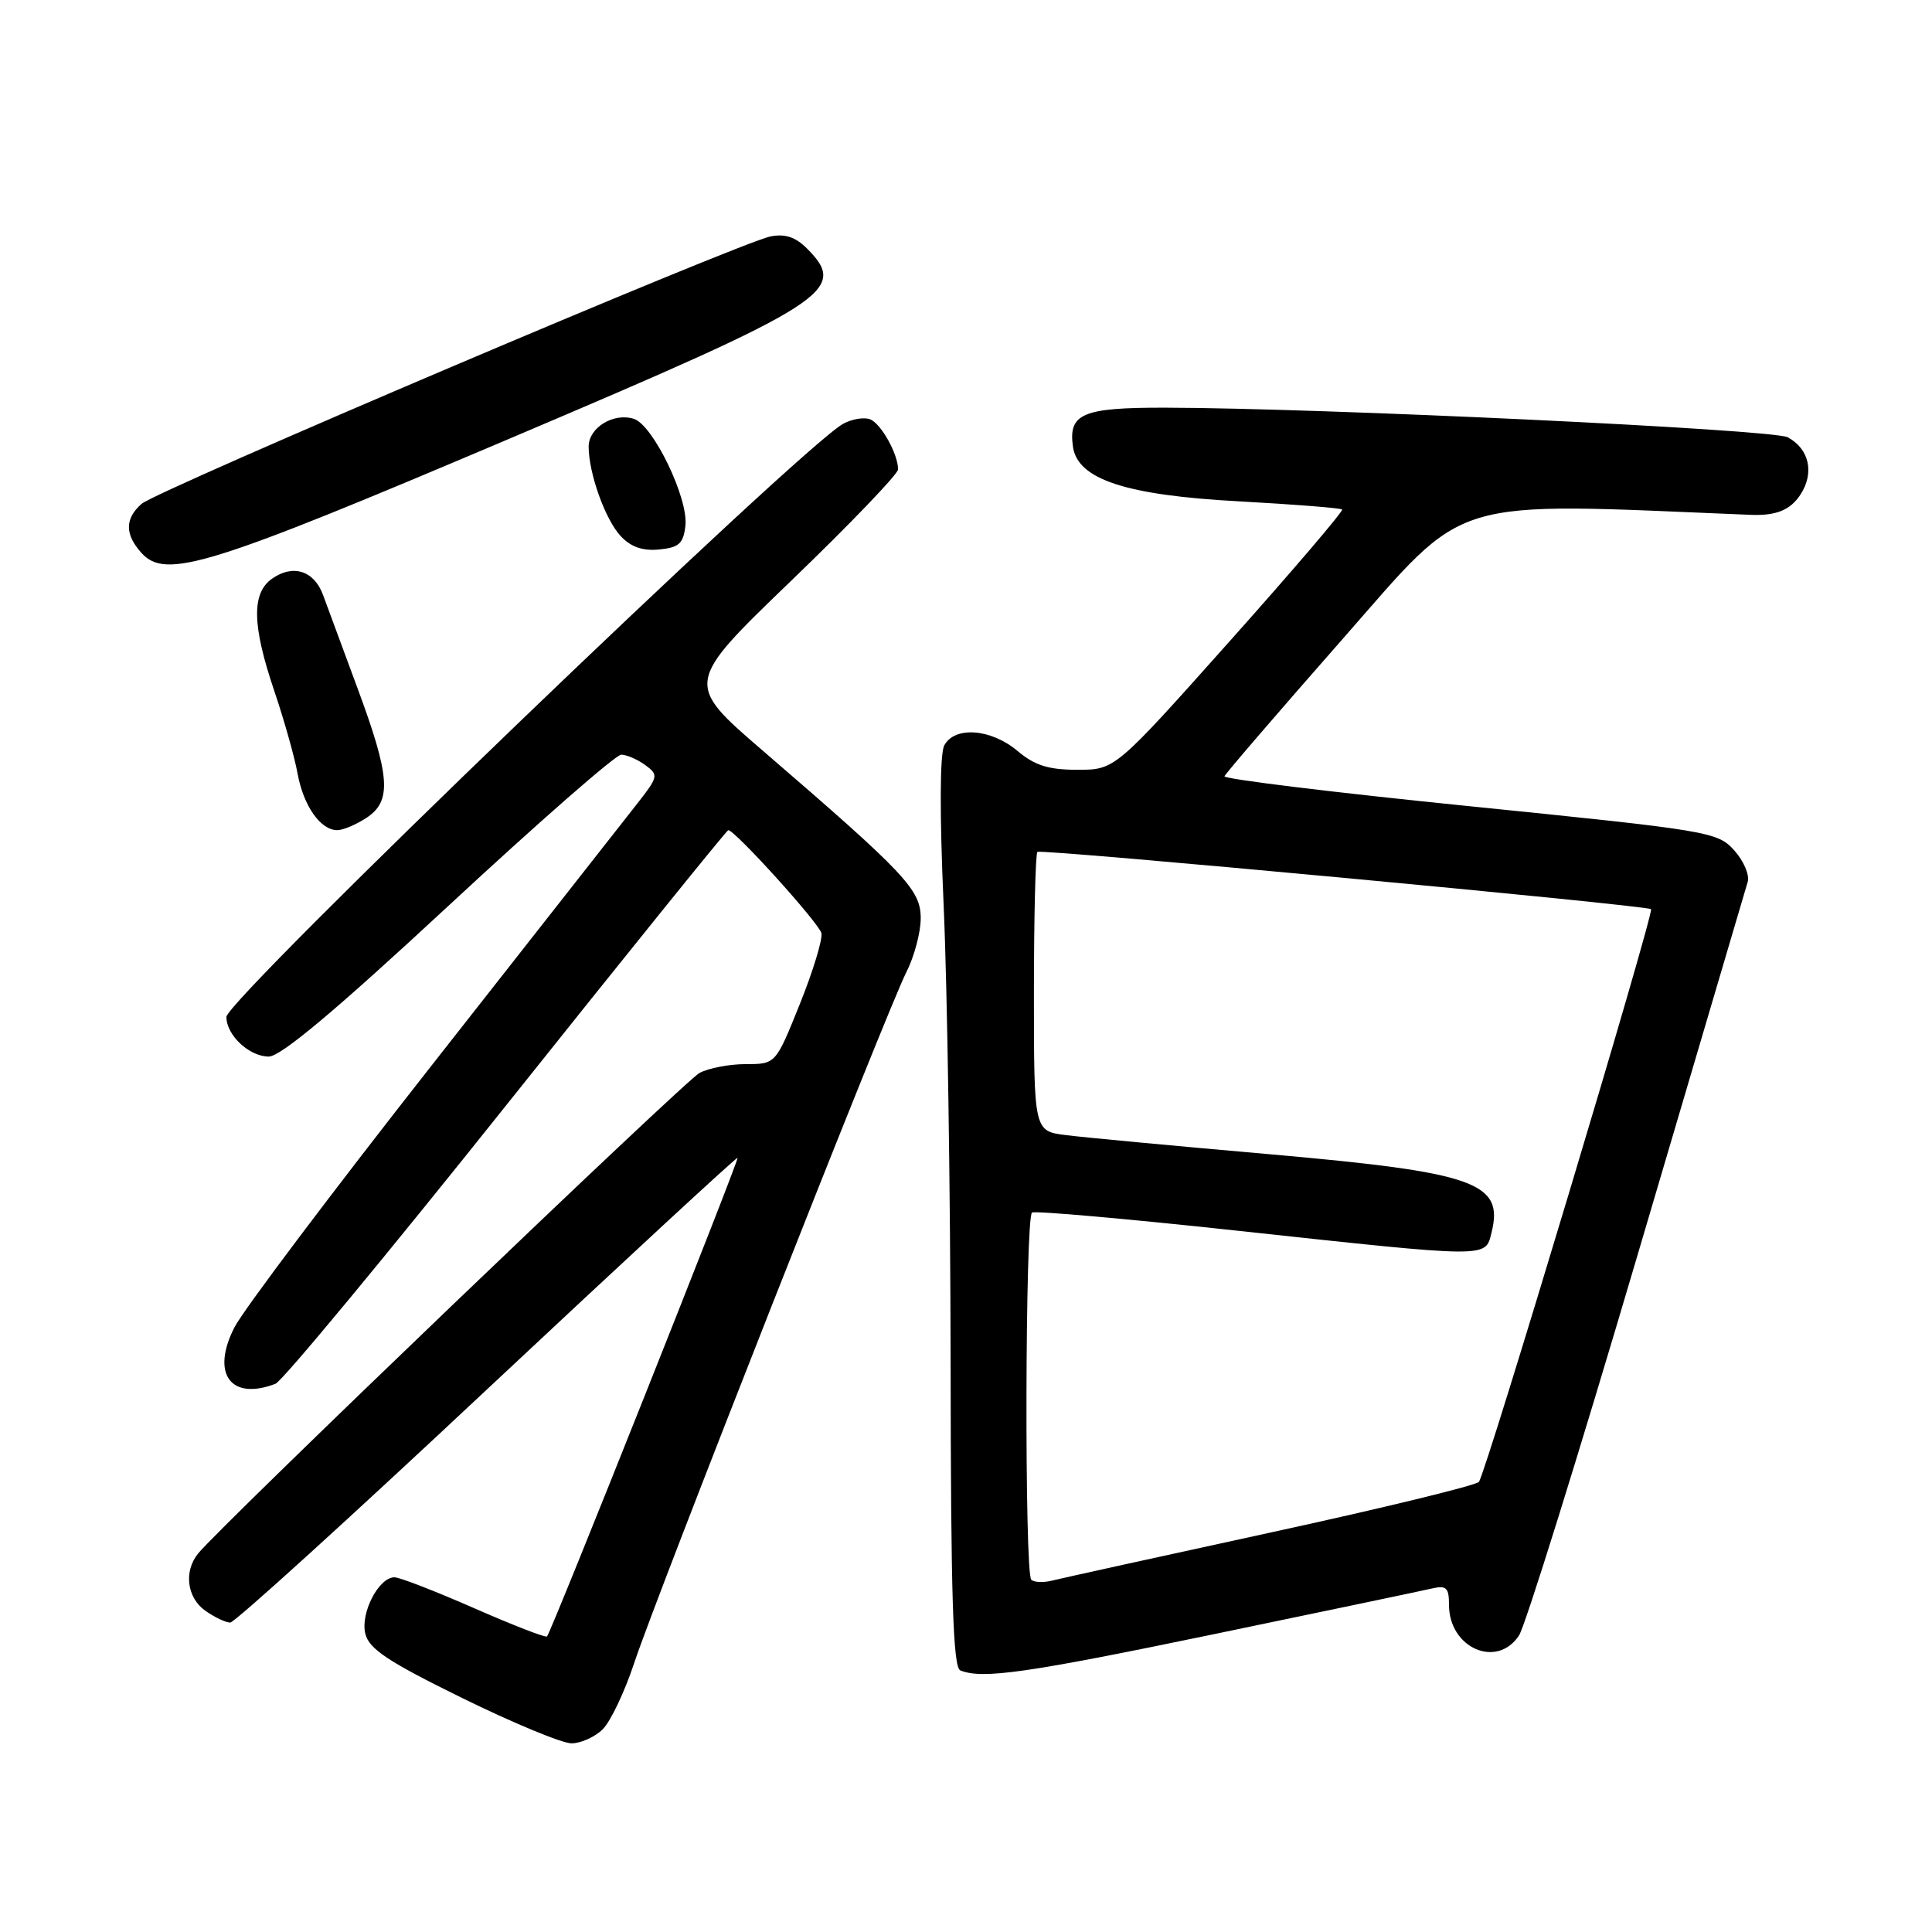 <?xml version="1.0" encoding="UTF-8" standalone="no"?>
<!DOCTYPE svg PUBLIC "-//W3C//DTD SVG 1.1//EN" "http://www.w3.org/Graphics/SVG/1.1/DTD/svg11.dtd" >
<svg xmlns="http://www.w3.org/2000/svg" xmlns:xlink="http://www.w3.org/1999/xlink" version="1.1" viewBox="0 0 256 256">
 <g >
 <path fill="currentColor"
d=" M 79.88 229.12 C 80.91 228.09 82.78 224.15 84.03 220.37 C 86.98 211.44 117.60 133.71 120.09 128.83 C 121.14 126.77 122.00 123.55 122.00 121.68 C 122.00 117.89 120.06 115.83 101.11 99.50 C 90.72 90.55 90.72 90.55 104.86 76.93 C 112.64 69.44 119.00 62.81 119.00 62.20 C 119.00 60.16 116.74 56.12 115.29 55.56 C 114.50 55.26 112.91 55.51 111.75 56.14 C 106.32 59.04 30.00 132.43 30.00 134.75 C 30.00 137.17 33.03 140.00 35.61 140.00 C 37.20 140.00 44.44 133.93 59.45 120.00 C 71.30 109.00 81.59 100.00 82.31 100.00 C 83.03 100.00 84.46 100.62 85.49 101.37 C 87.30 102.69 87.25 102.90 84.33 106.62 C 82.66 108.75 70.46 124.28 57.23 141.13 C 44.00 157.97 32.22 173.61 31.06 175.89 C 27.93 182.02 30.56 185.64 36.50 183.36 C 37.41 183.01 51.20 166.36 67.15 146.36 C 83.10 126.36 96.30 110.00 96.50 110.00 C 97.39 110.00 108.54 122.33 108.84 123.65 C 109.02 124.46 107.73 128.70 105.97 133.07 C 102.78 141.00 102.78 141.00 98.82 141.00 C 96.65 141.00 93.89 141.53 92.69 142.17 C 90.74 143.21 29.32 202.08 26.25 205.85 C 24.32 208.22 24.77 211.72 27.22 213.44 C 28.44 214.30 29.92 215.00 30.51 215.00 C 31.09 215.00 46.40 201.10 64.53 184.10 C 82.67 167.11 97.60 153.30 97.73 153.42 C 97.97 153.64 73.05 216.26 72.48 216.84 C 72.30 217.03 67.95 215.34 62.82 213.09 C 57.69 210.84 52.95 209.00 52.27 209.00 C 50.18 209.00 47.72 213.76 48.41 216.49 C 48.91 218.51 51.44 220.18 61.25 225.00 C 67.96 228.30 74.48 231.00 75.73 231.00 C 76.98 231.00 78.85 230.15 79.88 229.12 Z  M 161.03 216.50 C 175.59 213.48 188.51 210.77 189.75 210.48 C 191.65 210.04 192.00 210.38 192.00 212.65 C 192.00 218.38 198.36 221.16 201.28 216.70 C 202.11 215.43 209.16 192.82 216.94 166.45 C 224.72 140.08 231.31 117.76 231.58 116.85 C 231.85 115.94 231.04 114.06 229.79 112.67 C 227.57 110.22 226.54 110.05 194.75 106.83 C 176.73 105.01 162.11 103.22 162.25 102.86 C 162.39 102.49 169.47 94.26 178.00 84.56 C 194.73 65.52 191.32 66.55 232.00 68.22 C 235.35 68.35 237.22 67.59 238.56 65.55 C 240.45 62.67 239.74 59.47 236.88 57.94 C 234.94 56.90 175.07 54.06 154.37 54.02 C 143.43 54.00 141.55 54.80 142.17 59.19 C 142.79 63.52 149.16 65.62 164.16 66.43 C 171.49 66.83 177.65 67.32 177.84 67.51 C 178.04 67.70 171.35 75.54 162.97 84.93 C 147.75 102.00 147.75 102.00 142.77 102.00 C 138.92 102.00 137.12 101.43 134.82 99.50 C 131.31 96.55 126.50 96.19 125.12 98.77 C 124.53 99.88 124.50 107.89 125.04 120.02 C 125.52 130.73 125.93 157.80 125.96 180.17 C 125.99 211.73 126.28 220.95 127.25 221.34 C 130.20 222.53 136.03 221.69 161.03 216.50 Z  M 48.54 108.38 C 51.94 106.16 51.72 102.92 47.39 91.24 C 45.41 85.88 43.35 80.31 42.81 78.85 C 41.63 75.62 38.84 74.72 36.06 76.67 C 33.31 78.59 33.40 82.87 36.35 91.57 C 37.64 95.38 39.03 100.30 39.43 102.50 C 40.22 106.80 42.47 110.00 44.69 110.00 C 45.45 110.00 47.18 109.27 48.54 108.38 Z  M 67.50 58.13 C 109.98 40.10 112.49 38.49 106.90 32.90 C 105.40 31.40 104.01 30.95 102.09 31.33 C 98.01 32.15 20.76 64.99 18.75 66.77 C 16.53 68.73 16.53 70.82 18.75 73.27 C 21.96 76.82 27.58 75.08 67.50 58.13 Z  M 90.82 69.66 C 91.24 66.05 86.54 56.31 83.99 55.50 C 81.30 54.64 78.00 56.67 78.00 59.17 C 78.00 62.70 80.19 68.83 82.24 71.03 C 83.59 72.48 85.15 73.02 87.34 72.81 C 89.98 72.55 90.55 72.03 90.82 69.66 Z  M 136.65 209.32 C 135.74 208.40 135.83 161.22 136.75 160.67 C 137.16 160.42 149.43 161.50 164.00 163.08 C 197.58 166.71 196.79 166.70 197.63 163.35 C 199.30 156.68 195.53 155.35 168.32 152.95 C 155.77 151.85 143.59 150.71 141.25 150.41 C 137.00 149.88 137.00 149.88 137.00 131.61 C 137.00 121.56 137.21 113.13 137.46 112.88 C 137.88 112.45 218.18 119.95 218.77 120.47 C 219.23 120.87 196.82 195.43 195.96 196.36 C 195.53 196.84 183.10 199.86 168.34 203.07 C 153.58 206.28 140.55 209.15 139.40 209.44 C 138.24 209.73 137.01 209.67 136.65 209.32 Z "/>
</g>
</svg>